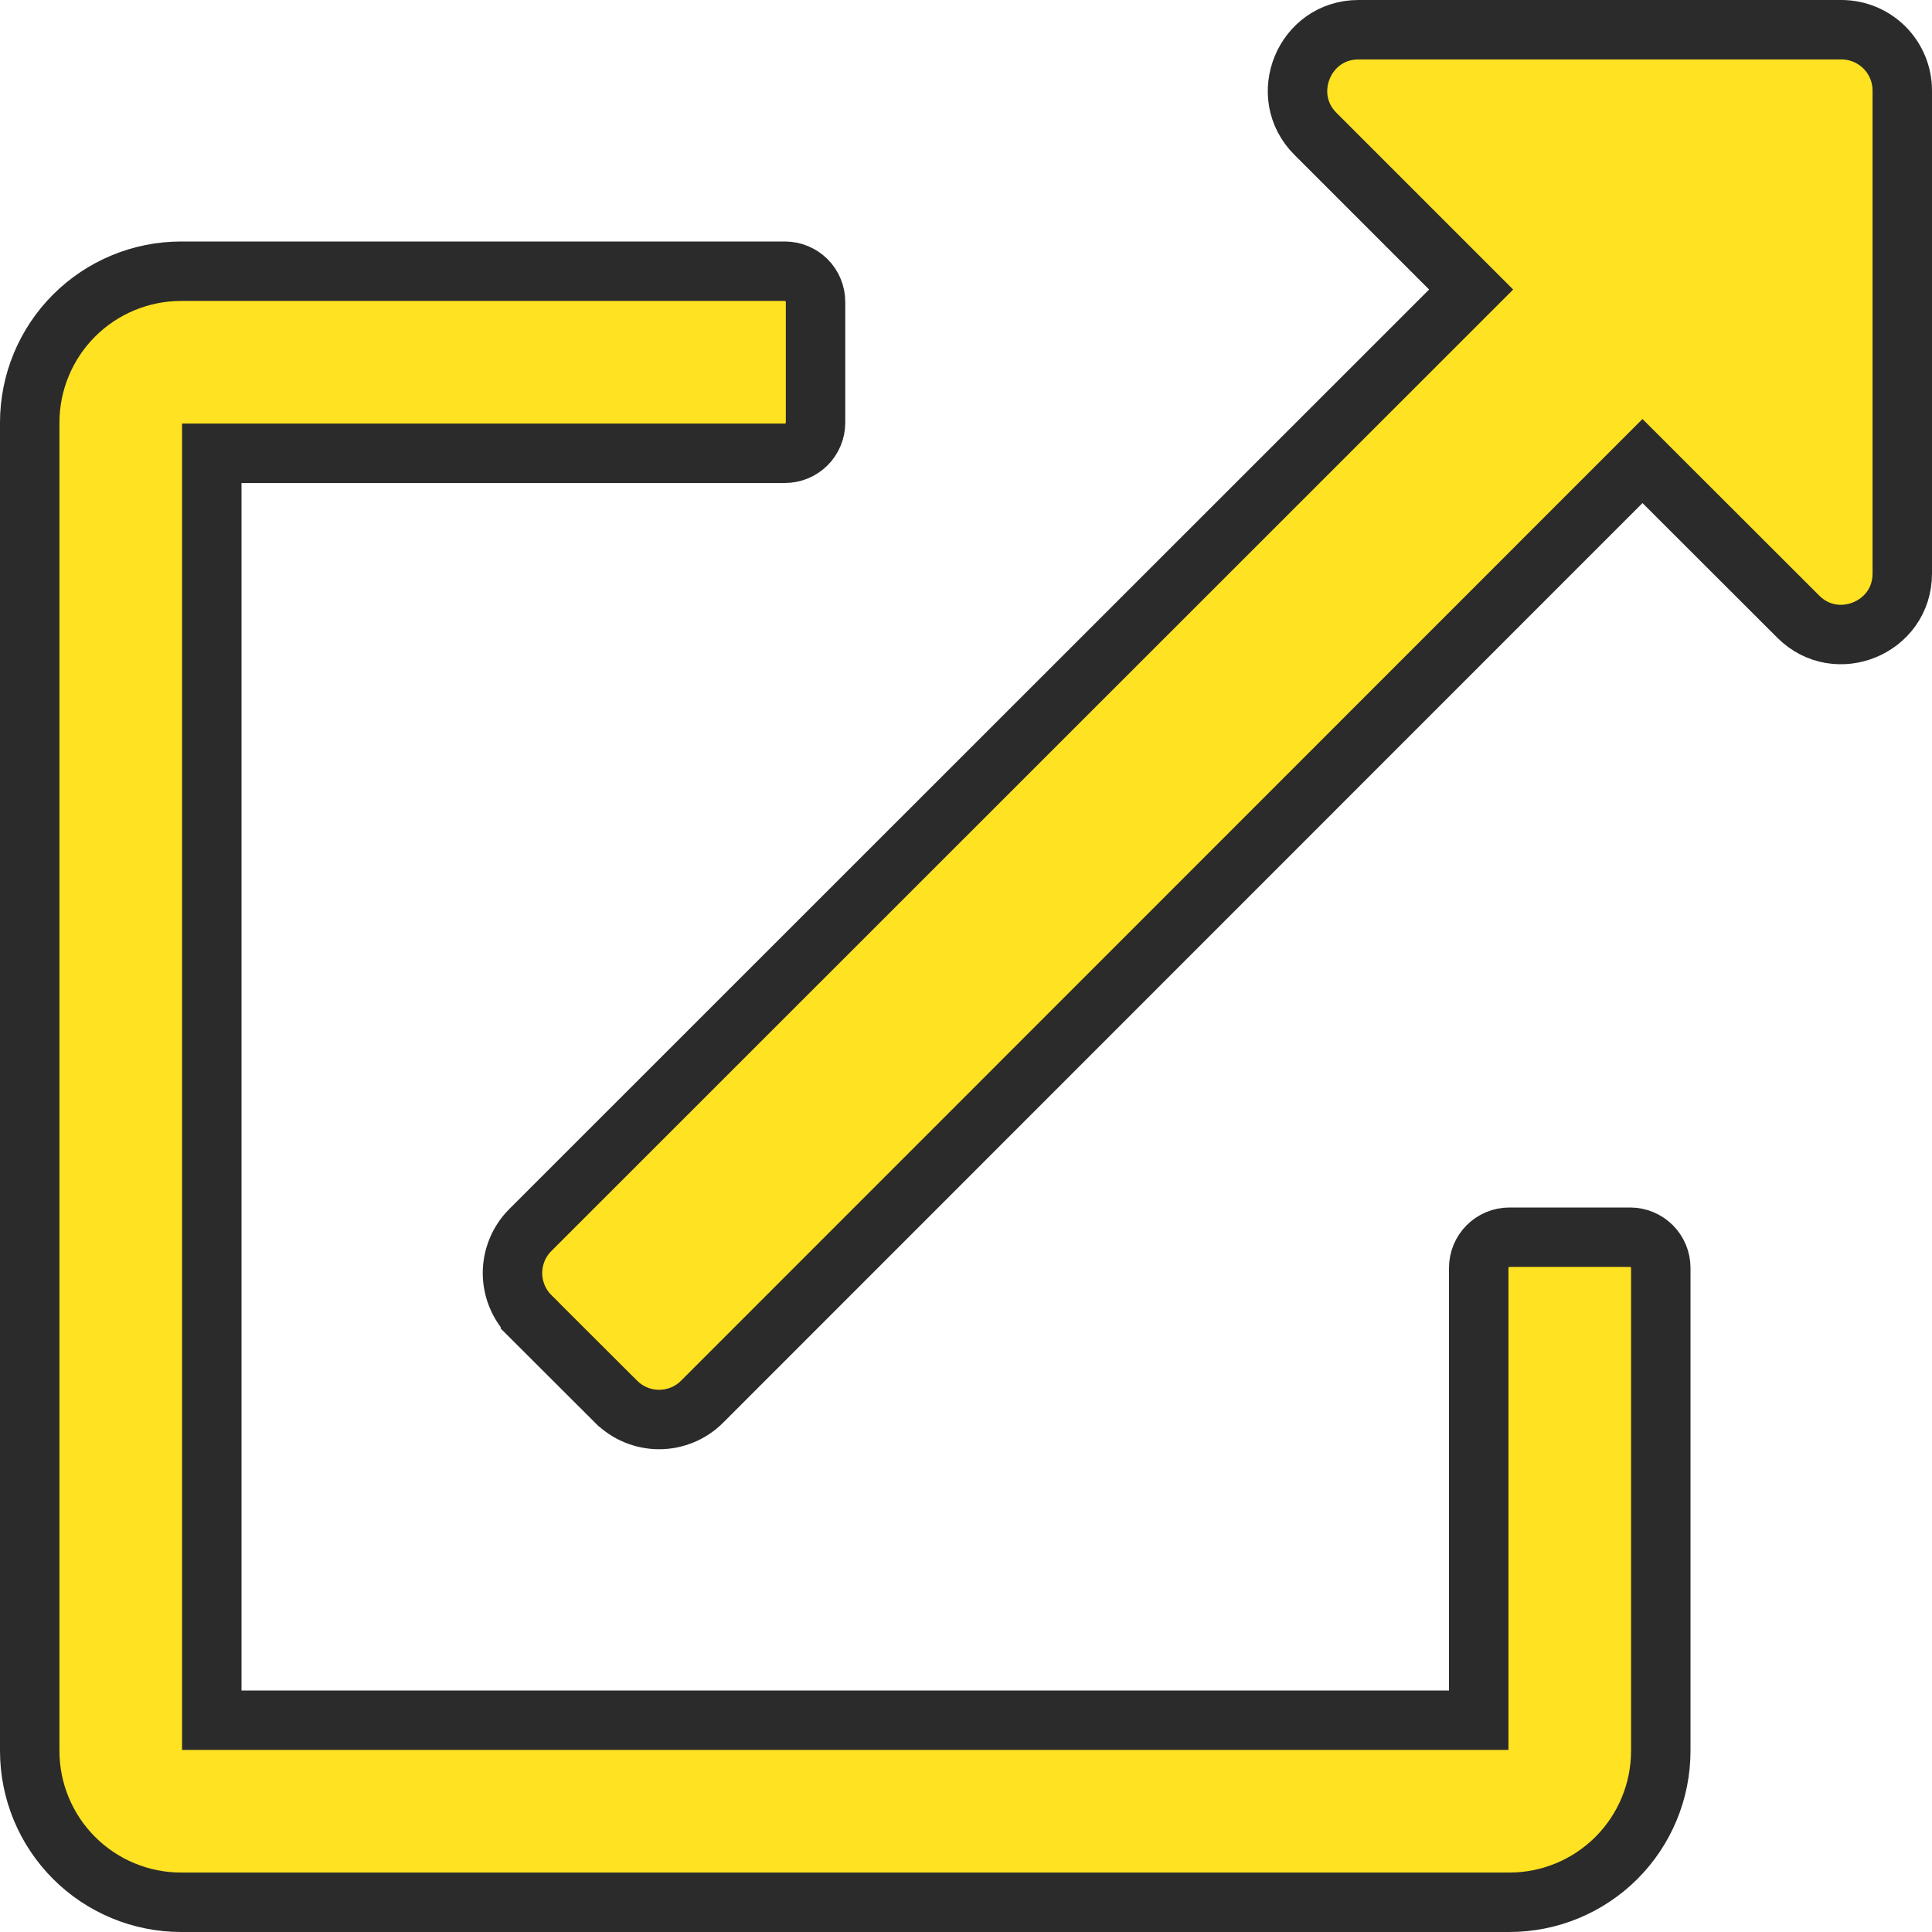 <svg width="65" height="65" viewBox="0 0 65 65" fill="none" xmlns="http://www.w3.org/2000/svg">
<path d="M48.75 57.875H49.75V56.875V42.656C49.75 42.383 49.859 42.12 50.052 41.927C50.245 41.734 50.508 41.625 50.781 41.625H54.844C55.117 41.625 55.38 41.734 55.573 41.927C55.766 42.12 55.875 42.383 55.875 42.656V58.906C55.875 60.257 55.338 61.553 54.383 62.508C53.428 63.463 52.132 64 50.781 64H6.094C4.743 64 3.447 63.463 2.492 62.508C1.537 61.553 1 60.257 1 58.906V14.219C1 12.868 1.537 11.572 2.492 10.617C3.447 9.662 4.743 9.125 6.094 9.125H26.406C26.68 9.125 26.942 9.234 27.136 9.427C27.329 9.62 27.438 9.883 27.438 10.156V14.219C27.438 14.492 27.329 14.755 27.136 14.948C26.942 15.141 26.68 15.25 26.406 15.25H8.125H7.125V16.25V56.875V57.875H8.125H48.75ZM48.788 10.448L49.495 9.741L48.788 9.034L44.253 4.499C44.253 4.499 44.253 4.499 44.253 4.499C42.968 3.21 43.884 1 45.703 1H61.953C62.496 1 63.017 1.216 63.401 1.6C63.784 1.983 64 2.504 64 3.047V19.297C64 21.124 61.784 22.03 60.502 20.748L60.502 20.748L55.967 16.218L55.26 15.511L54.553 16.218L23.626 47.154L23.625 47.155C23.435 47.346 23.209 47.498 22.96 47.601C22.711 47.704 22.444 47.758 22.175 47.758C21.905 47.758 21.639 47.704 21.39 47.601C21.141 47.498 20.915 47.346 20.725 47.155L20.723 47.154L17.845 44.281L17.845 44.28C17.654 44.09 17.502 43.864 17.399 43.615C17.296 43.366 17.242 43.1 17.242 42.83C17.242 42.561 17.296 42.294 17.399 42.045C17.502 41.796 17.654 41.571 17.845 41.38L17.846 41.379L48.788 10.448Z" fill="#FFE221" stroke="#2B2B2B" stroke-width="2"/>
</svg>
